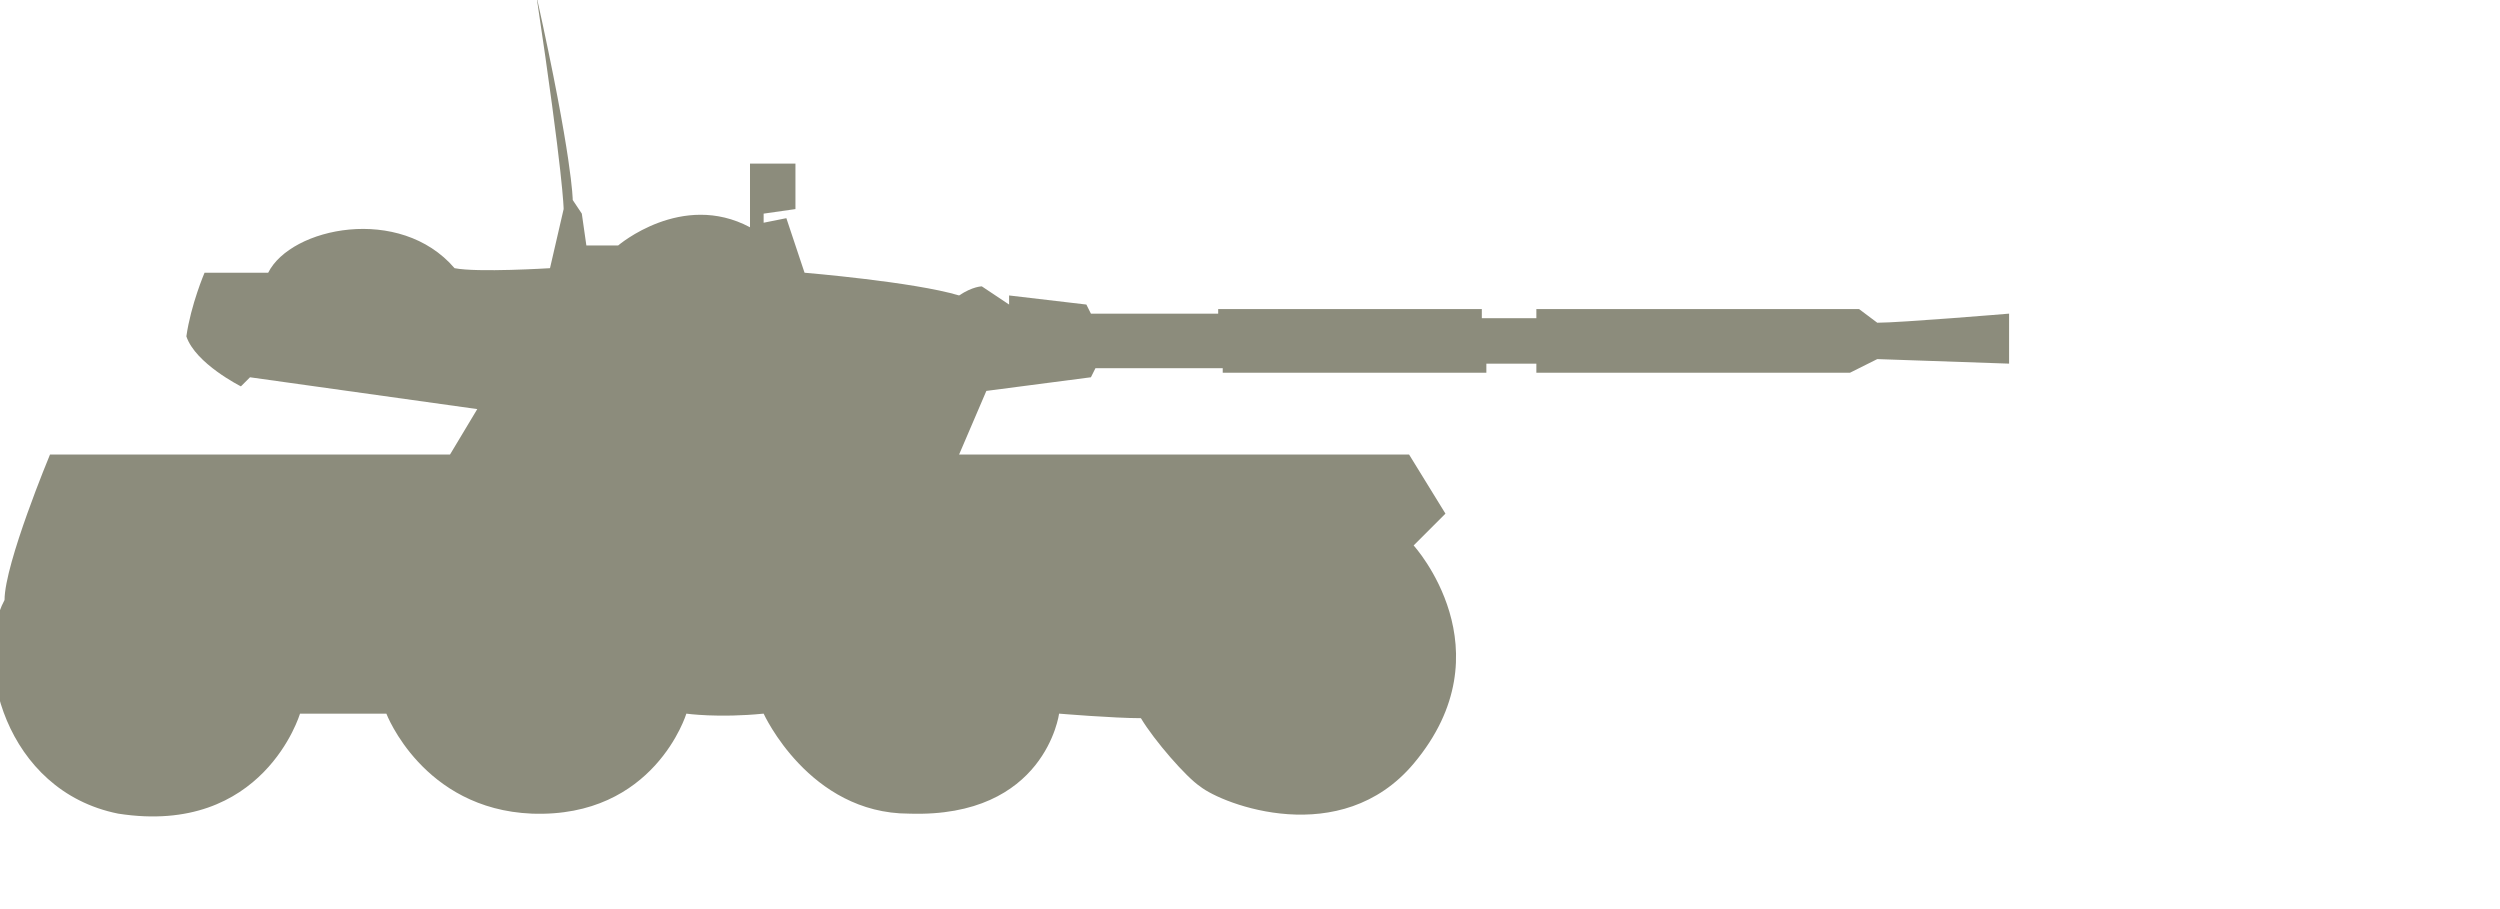 <?xml version="1.0" encoding="utf-8"?>
<!-- Generator: Adobe Illustrator 23.0.1, SVG Export Plug-In . SVG Version: 6.00 Build 0)  -->
<svg version="1.1" xmlns="http://www.w3.org/2000/svg" xmlns:xlink="http://www.w3.org/1999/xlink"
	 width="55" height="20" viewBox="0 0 55 20">
<style type="text/css">
	.st0{fill-rule:evenodd;clip-rule:evenodd;fill:#8C8C7C;}
</style>
<path class="st0" d="M31.1,12c0,0,2.1,2.3,0,4.8c-1.6,1.9-4.2,0.9-4.7,0.5c-0.3-0.2-1-1-1.3-1.5c-0.6,0-1.8-0.1-1.8-0.1
	S23,18,20,17.9c-2.2,0-3.2-2.2-3.2-2.2c-1,0.1-1.7,0-1.7,0s-0.7,2.3-3.4,2.2c-2.4-0.1-3.2-2.2-3.2-2.2c-1,0-1.9,0-1.9,0
	s-0.8,2.7-4,2.2c-2.5-0.5-3.2-3.4-2.5-4.7c0-0.8,1-3.2,1-3.2l8.8,0l0.6-1l-5-0.7L5.3,8.5c0,0-1-0.5-1.2-1.1C4.2,6.7,4.5,6,4.5,6
	l1.4,0c0.5-1,2.9-1.5,4.1-0.1c0.5,0.1,2.1,0,2.1,0l0.3-1.3c0,0,0-0.7-0.6-4.7c0.8,3.6,0.8,4.5,0.8,4.5l0.2,0.3l0.1,0.7l0.7,0
	c0,0,1.4-1.2,2.9-0.4c0-0.9,0-1.4,0-1.4l1,0l0,1l-0.7,0.1l0,0.2l0.5-0.1L17.7,6c0,0,2.4,0.2,3.4,0.5c0.3-0.2,0.5-0.2,0.5-0.2
	l0.6,0.4l0-0.2l1.7,0.2L24,6.9l2.8,0l0-0.1l5.8,0V7h1.2c0,0,0-0.1,0-0.2c1.4,0,7.1,0,7.1,0l0.4,0.3c0.5,0,2.9-0.2,2.9-0.2l0,1.1
	l-2.9-0.1l-0.6,0.3l-6.9,0l0-0.2h-1.1l0,0.2l-5.8,0l0-0.1l-2.8,0l-0.1,0.2l-2.3,0.3L21.1,10l9.9,0l0.8,1.3L31.1,12z"/>
</svg>
